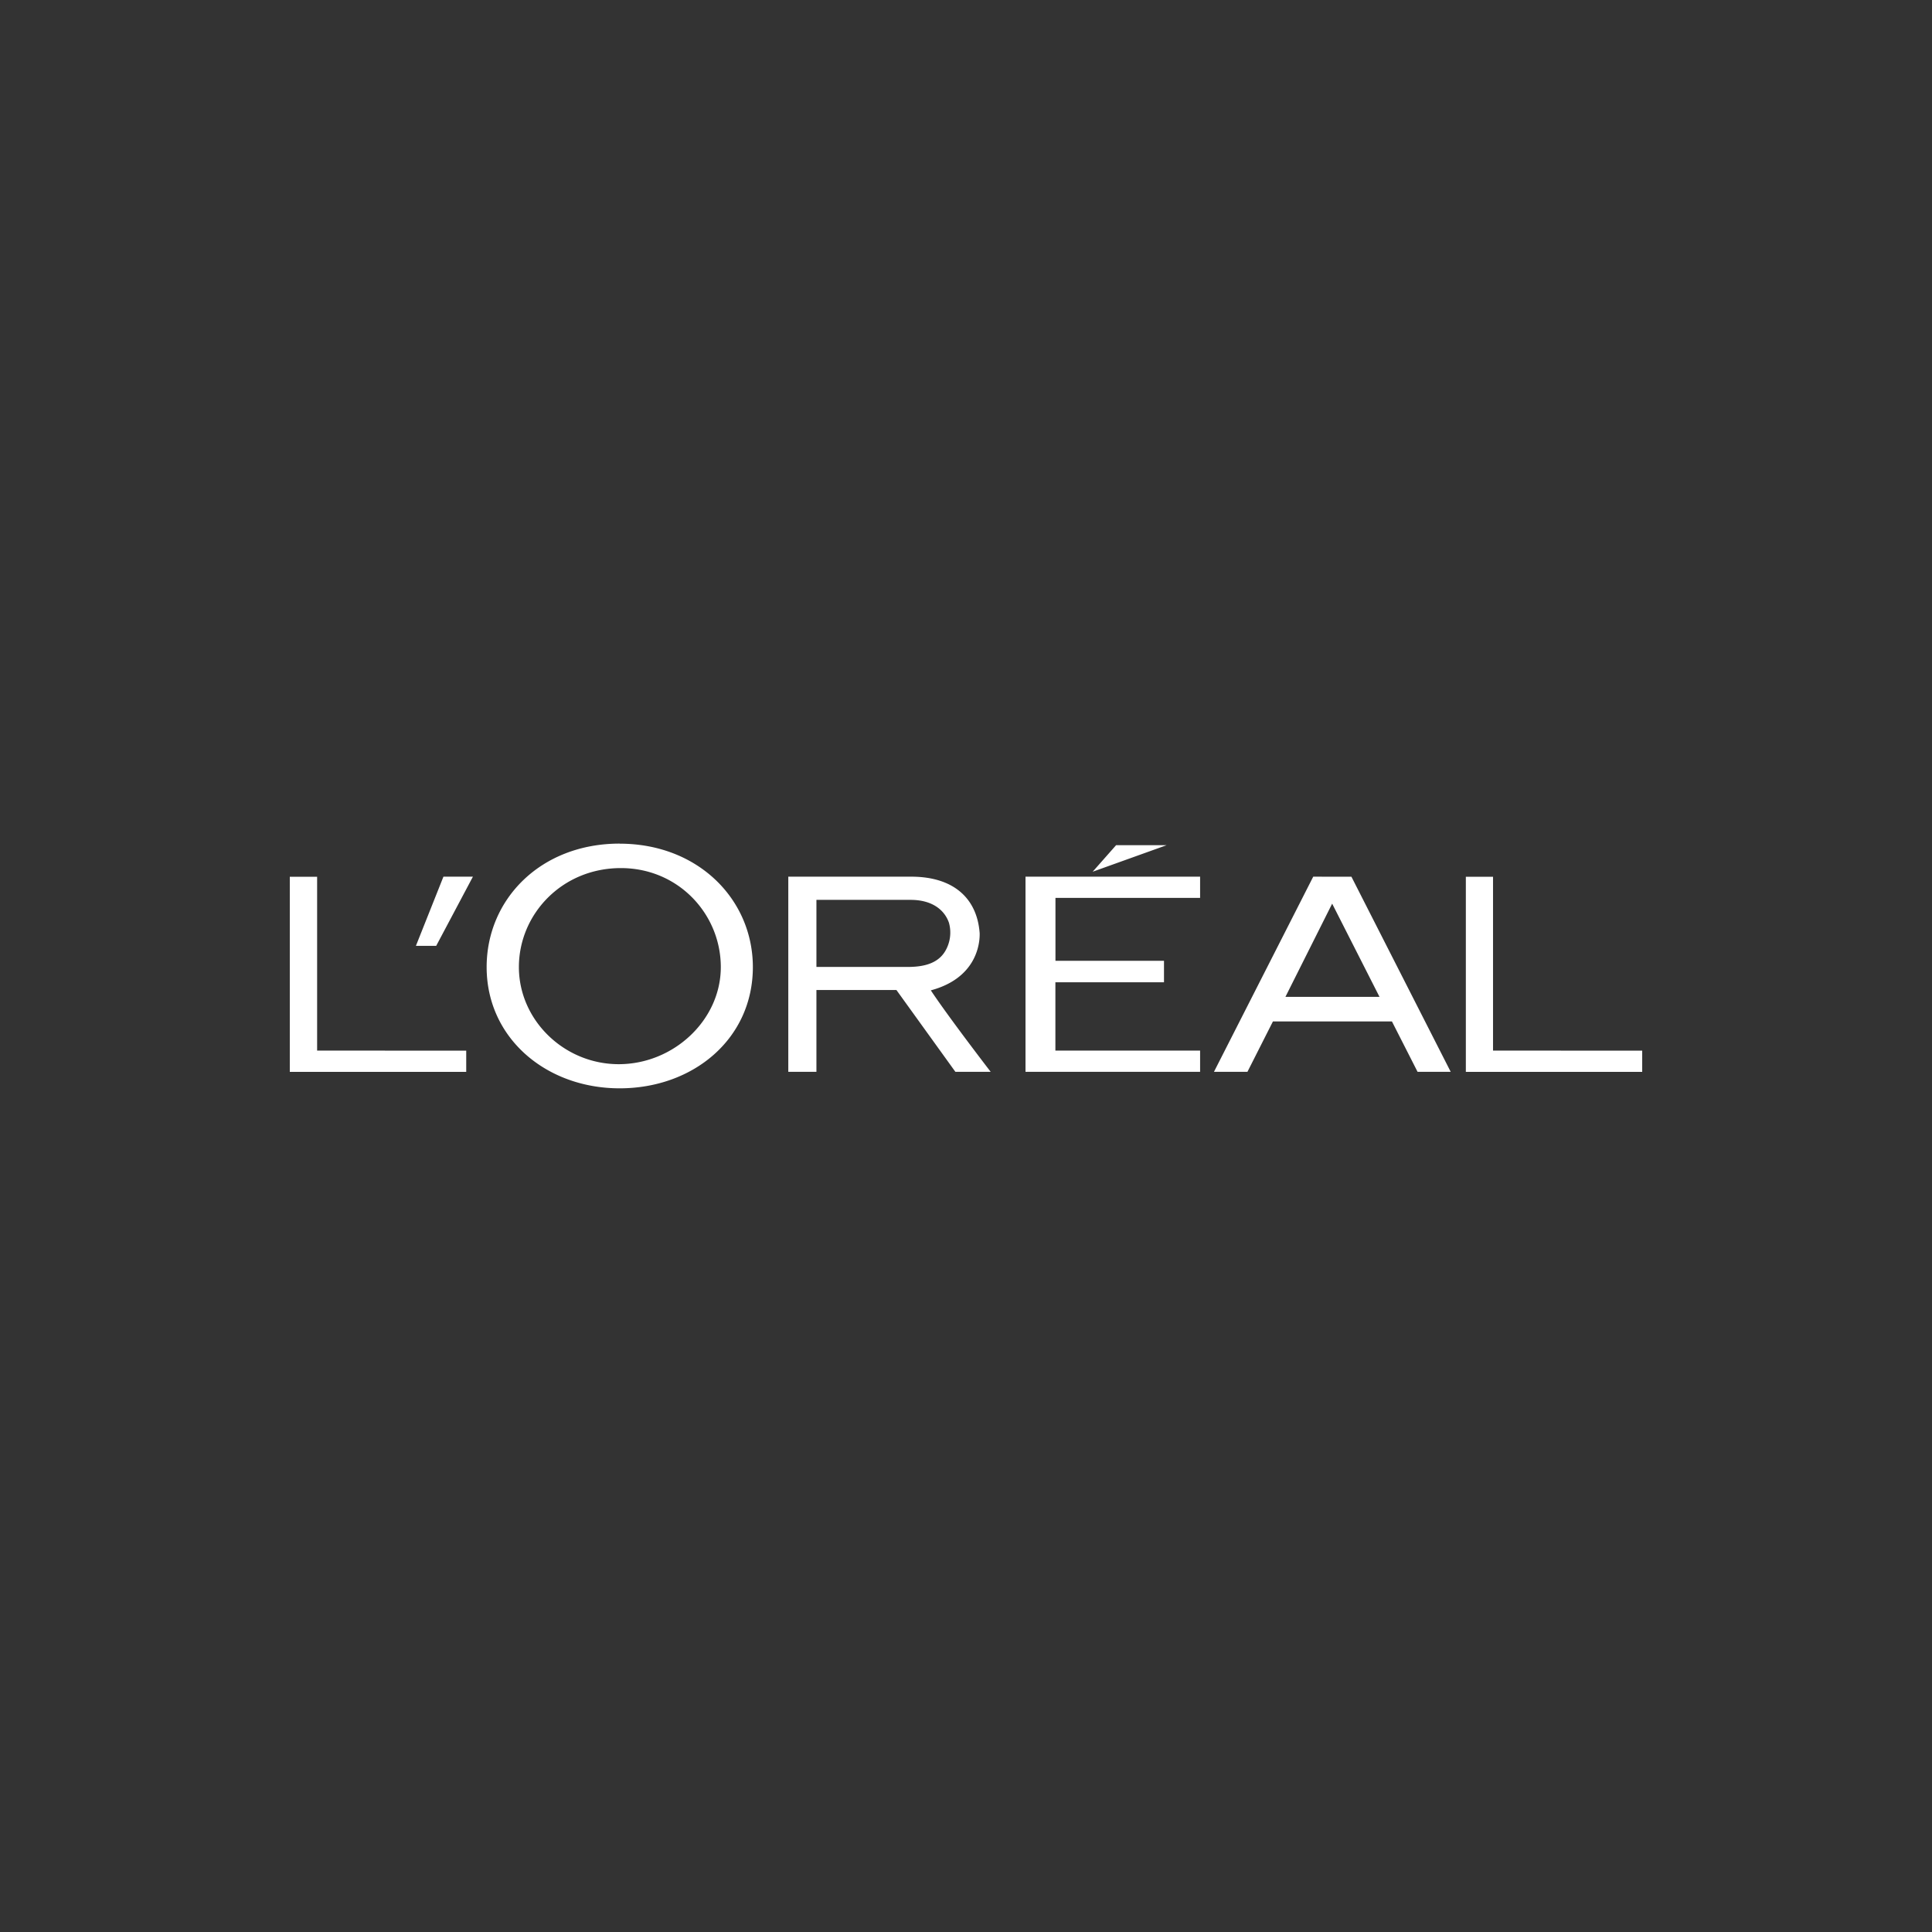 <svg width="40" height="40" fill="none" xmlns="http://www.w3.org/2000/svg"><rect width="100%" height="100%" fill="#333333" stroke="none"/><g clip-path="url(#a)" transform="matrix(1.4 0 0 1.4 -8 -8)" fill-rule="evenodd" clip-rule="evenodd" fill="#fff"><path d="M20.88 21.565h2.582v-.314h-2.14v-1.01h1.606v-.318h-1.605v-.93h2.139v-.314H20.88zM22.22 18.213l-.347.393 1.095-.393zM27.794 21.251V18.68h-.402v2.886H30v-.314zM25.135 18.679l-1.468 2.886h.495l.377-.745h1.76l.379.745h.49L25.7 18.68zm-.411 1.777.691-1.378.7 1.378zM19.48 20.36c.661-.177.727-.67.722-.846-.038-.515-.386-.835-1.012-.835h-1.818v2.886h.416v-1.21h1.183l.872 1.21h.522s-.626-.813-.886-1.206zm-.346-.346h-1.346v-.992h1.393c.32 0 .502.15.567.339a.539.539 0 0 1-.056.42c-.115.192-.337.233-.558.233zM14.878 18.19c-1.17 0-1.967.825-1.967 1.826 0 1.05.881 1.793 1.967 1.793 1.089 0 1.97-.732 1.97-1.793 0-1-.809-1.825-1.97-1.825zm-.013 3.262c-.809 0-1.477-.652-1.477-1.436 0-.782.637-1.464 1.508-1.464.852 0 1.478.682 1.478 1.464 0 .784-.698 1.436-1.51 1.436zM11.865 19.702h.3l.543-1.023h-.436zM10.404 21.251V18.68H10v2.886h2.609v-.314z"/></g><defs><clipPath id="a"><path fill="#fff" d="M0 0h40v40H0z"/></clipPath></defs></svg>